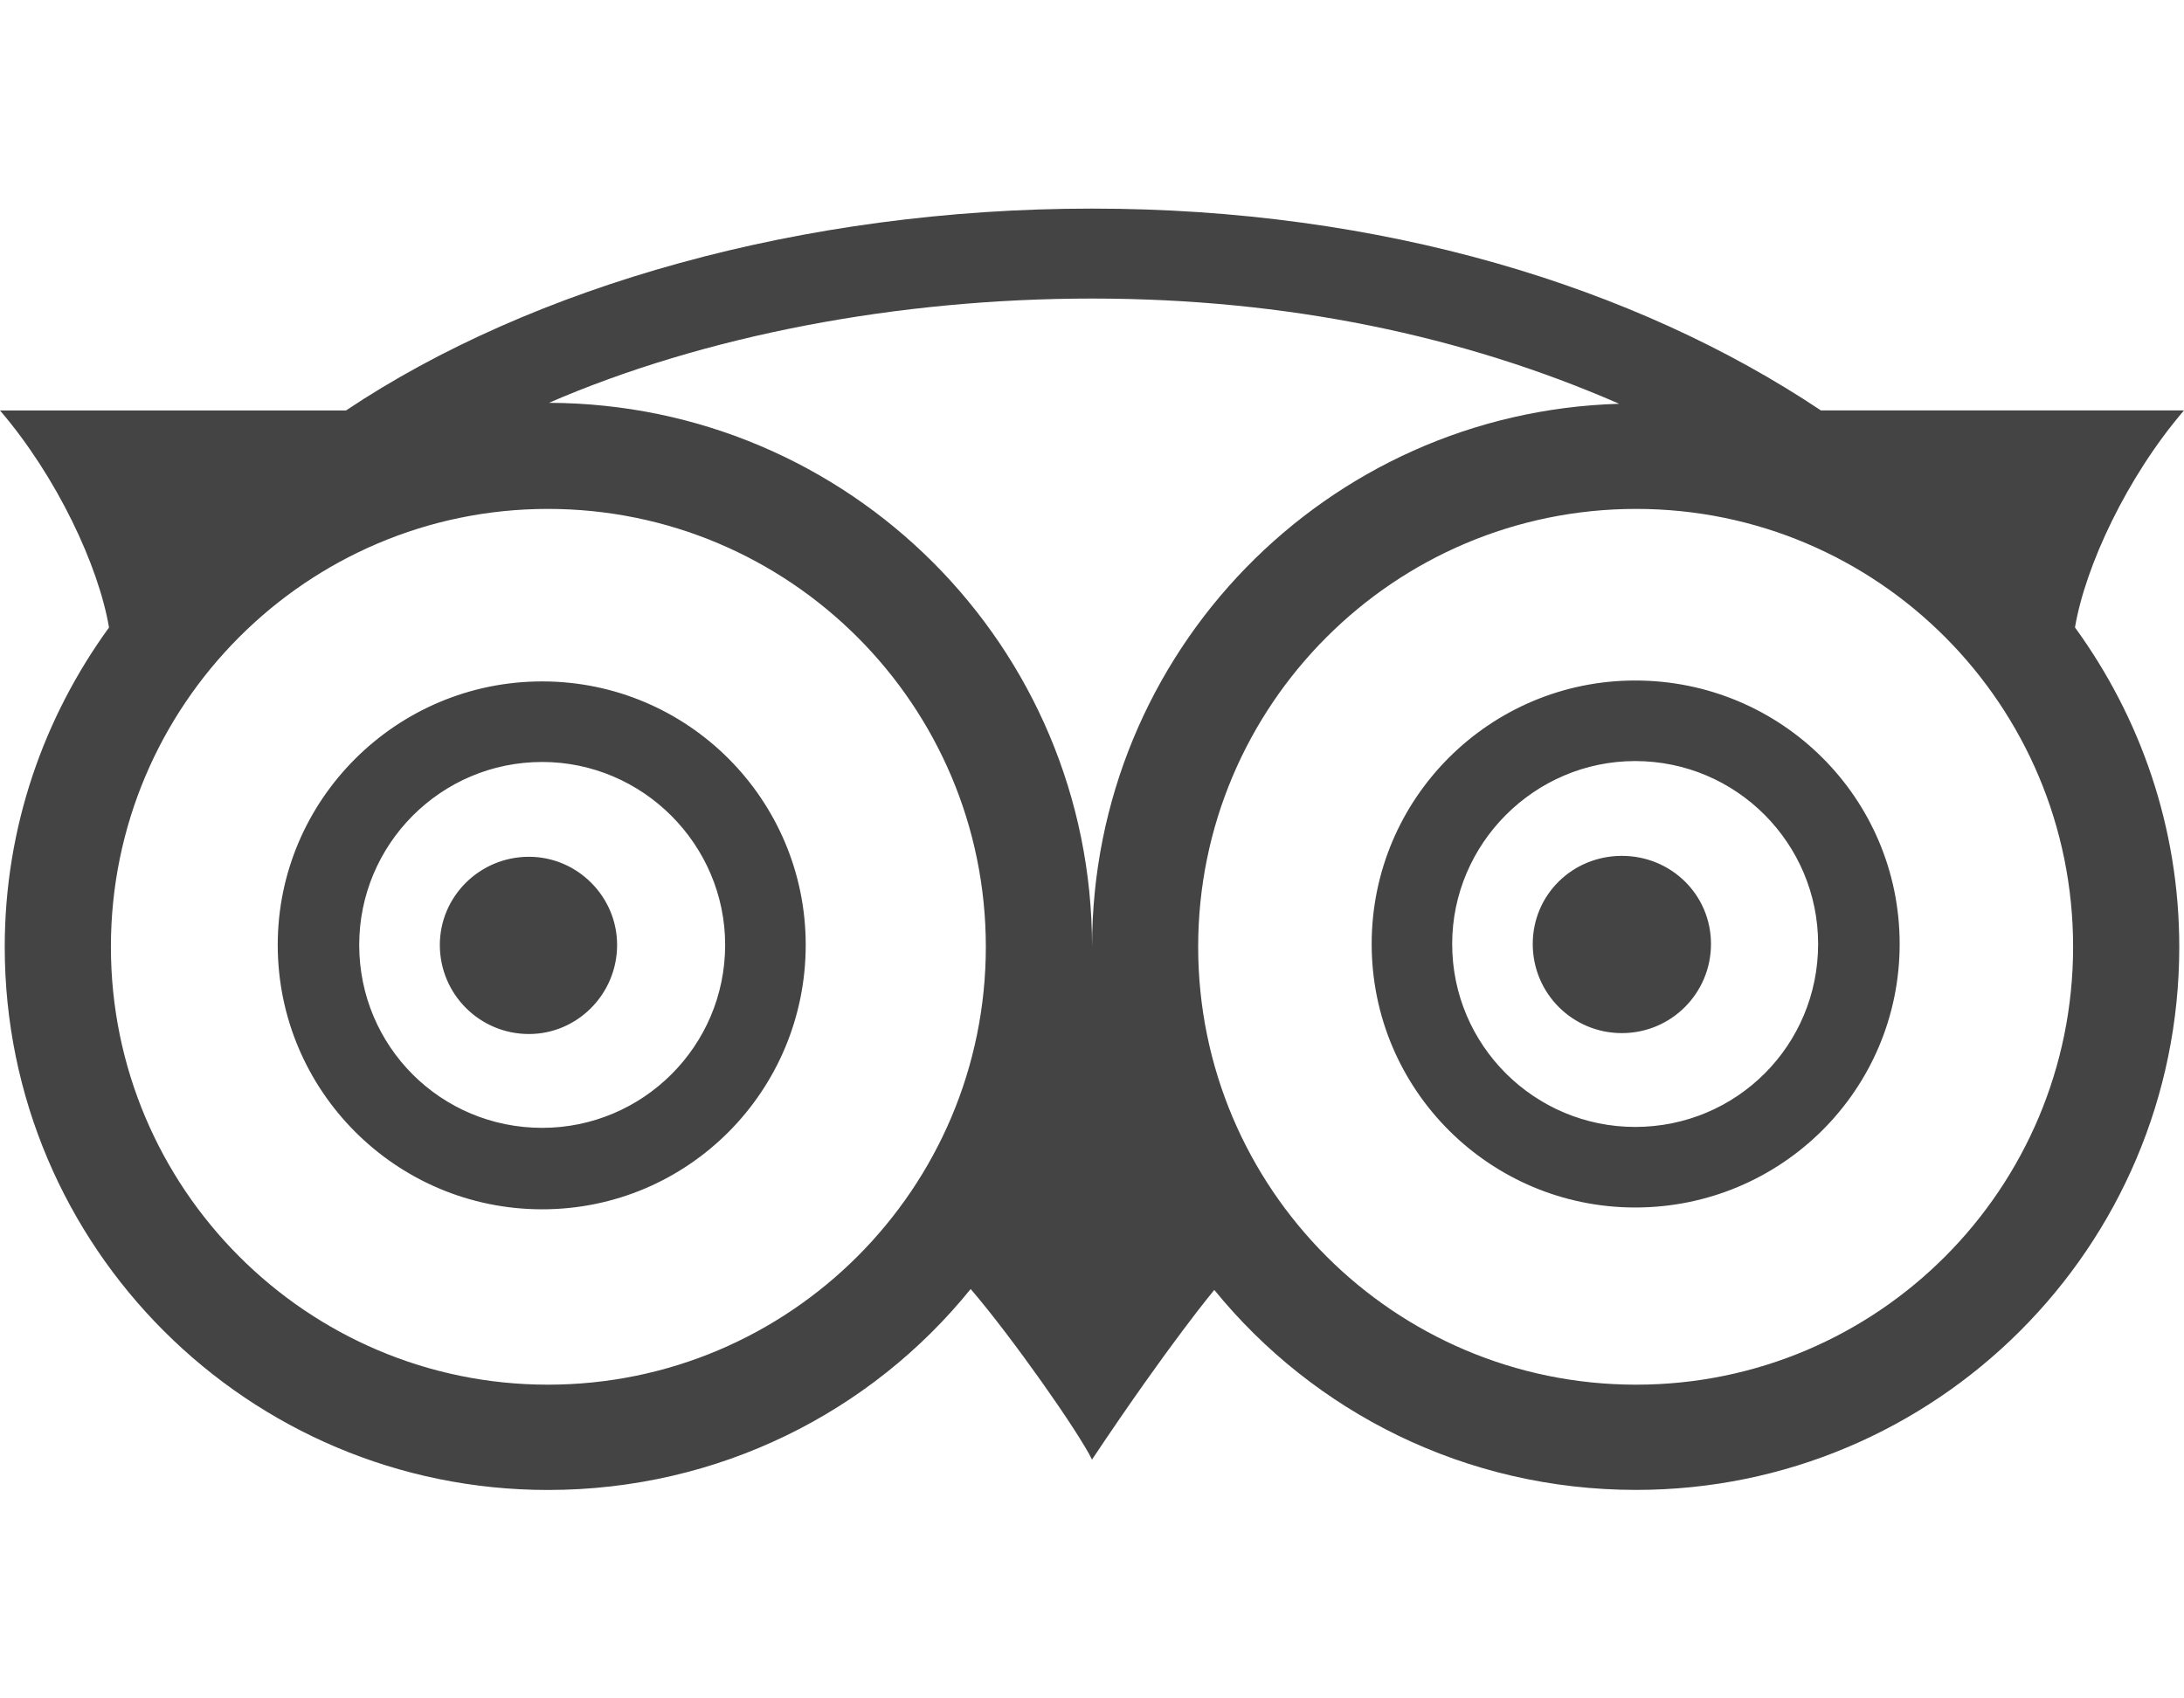 <?xml version="1.0" encoding="utf-8"?>
<!-- Generated by IcoMoon.io -->
<!DOCTYPE svg PUBLIC "-//W3C//DTD SVG 1.1//EN" "http://www.w3.org/Graphics/SVG/1.1/DTD/svg11.dtd">
<svg version="1.1" xmlns="http://www.w3.org/2000/svg" xmlns:xlink="http://www.w3.org/1999/xlink" width="36" height="28" viewBox="0 0 36 28">
<path fill="#444" d="M10.172 15.578c0 0.812-0.656 1.469-1.453 1.469-0.812 0-1.469-0.656-1.469-1.469 0-0.797 0.656-1.453 1.469-1.453 0.797 0 1.453 0.656 1.453 1.453zM28.203 15.563c0 0.812-0.656 1.469-1.469 1.469s-1.469-0.656-1.469-1.469 0.656-1.453 1.469-1.453 1.469 0.641 1.469 1.453zM11.953 15.578c0-1.656-1.359-3.016-3.016-3.016-1.672 0-3.016 1.359-3.016 3.016 0 1.672 1.344 3.016 3.016 3.016 1.656 0 3.016-1.344 3.016-3.016zM29.969 15.563c0-1.656-1.344-3.016-3.016-3.016-1.656 0-3.016 1.359-3.016 3.016 0 1.672 1.359 3.016 3.016 3.016 1.672 0 3.016-1.344 3.016-3.016zM13.281 15.578c0 2.406-1.937 4.359-4.344 4.359s-4.359-1.953-4.359-4.359c0-2.391 1.953-4.344 4.359-4.344s4.344 1.953 4.344 4.344zM31.313 15.563c0 2.406-1.953 4.344-4.359 4.344-2.391 0-4.344-1.937-4.344-4.344s1.953-4.344 4.344-4.344c2.406 0 4.359 1.937 4.359 4.344zM16.25 15.609c0-3.984-3.234-7.219-7.219-7.219-3.969 0-7.203 3.234-7.203 7.219s3.234 7.219 7.203 7.219c3.984 0 7.219-3.234 7.219-7.219zM26.688 6.656c-2.578-1.125-5.484-1.734-8.687-1.734s-6.391 0.609-8.953 1.719c4.953 0.016 8.953 4.016 8.953 8.969 0-4.859 3.859-8.813 8.687-8.953zM34.172 15.609c0-3.984-3.219-7.219-7.203-7.219s-7.219 3.234-7.219 7.219 3.234 7.219 7.219 7.219 7.203-3.234 7.203-7.219zM30.016 6.766h5.984c-0.938 1.094-1.625 2.562-1.797 3.578 1.078 1.484 1.719 3.297 1.719 5.266 0 4.953-4.016 8.953-8.953 8.953-2.812 0-5.313-1.281-6.953-3.297 0 0-0.734 0.875-2.016 2.797-0.219-0.453-1.328-2.031-2-2.812-1.641 2.031-4.156 3.313-6.969 3.313-4.937 0-8.953-4-8.953-8.953 0-1.969 0.641-3.781 1.719-5.266-0.172-1.016-0.859-2.484-1.797-3.578h5.703c3.063-2.047 7.516-3.328 12.297-3.328s8.953 1.281 12.016 3.328z"></path>
</svg>
